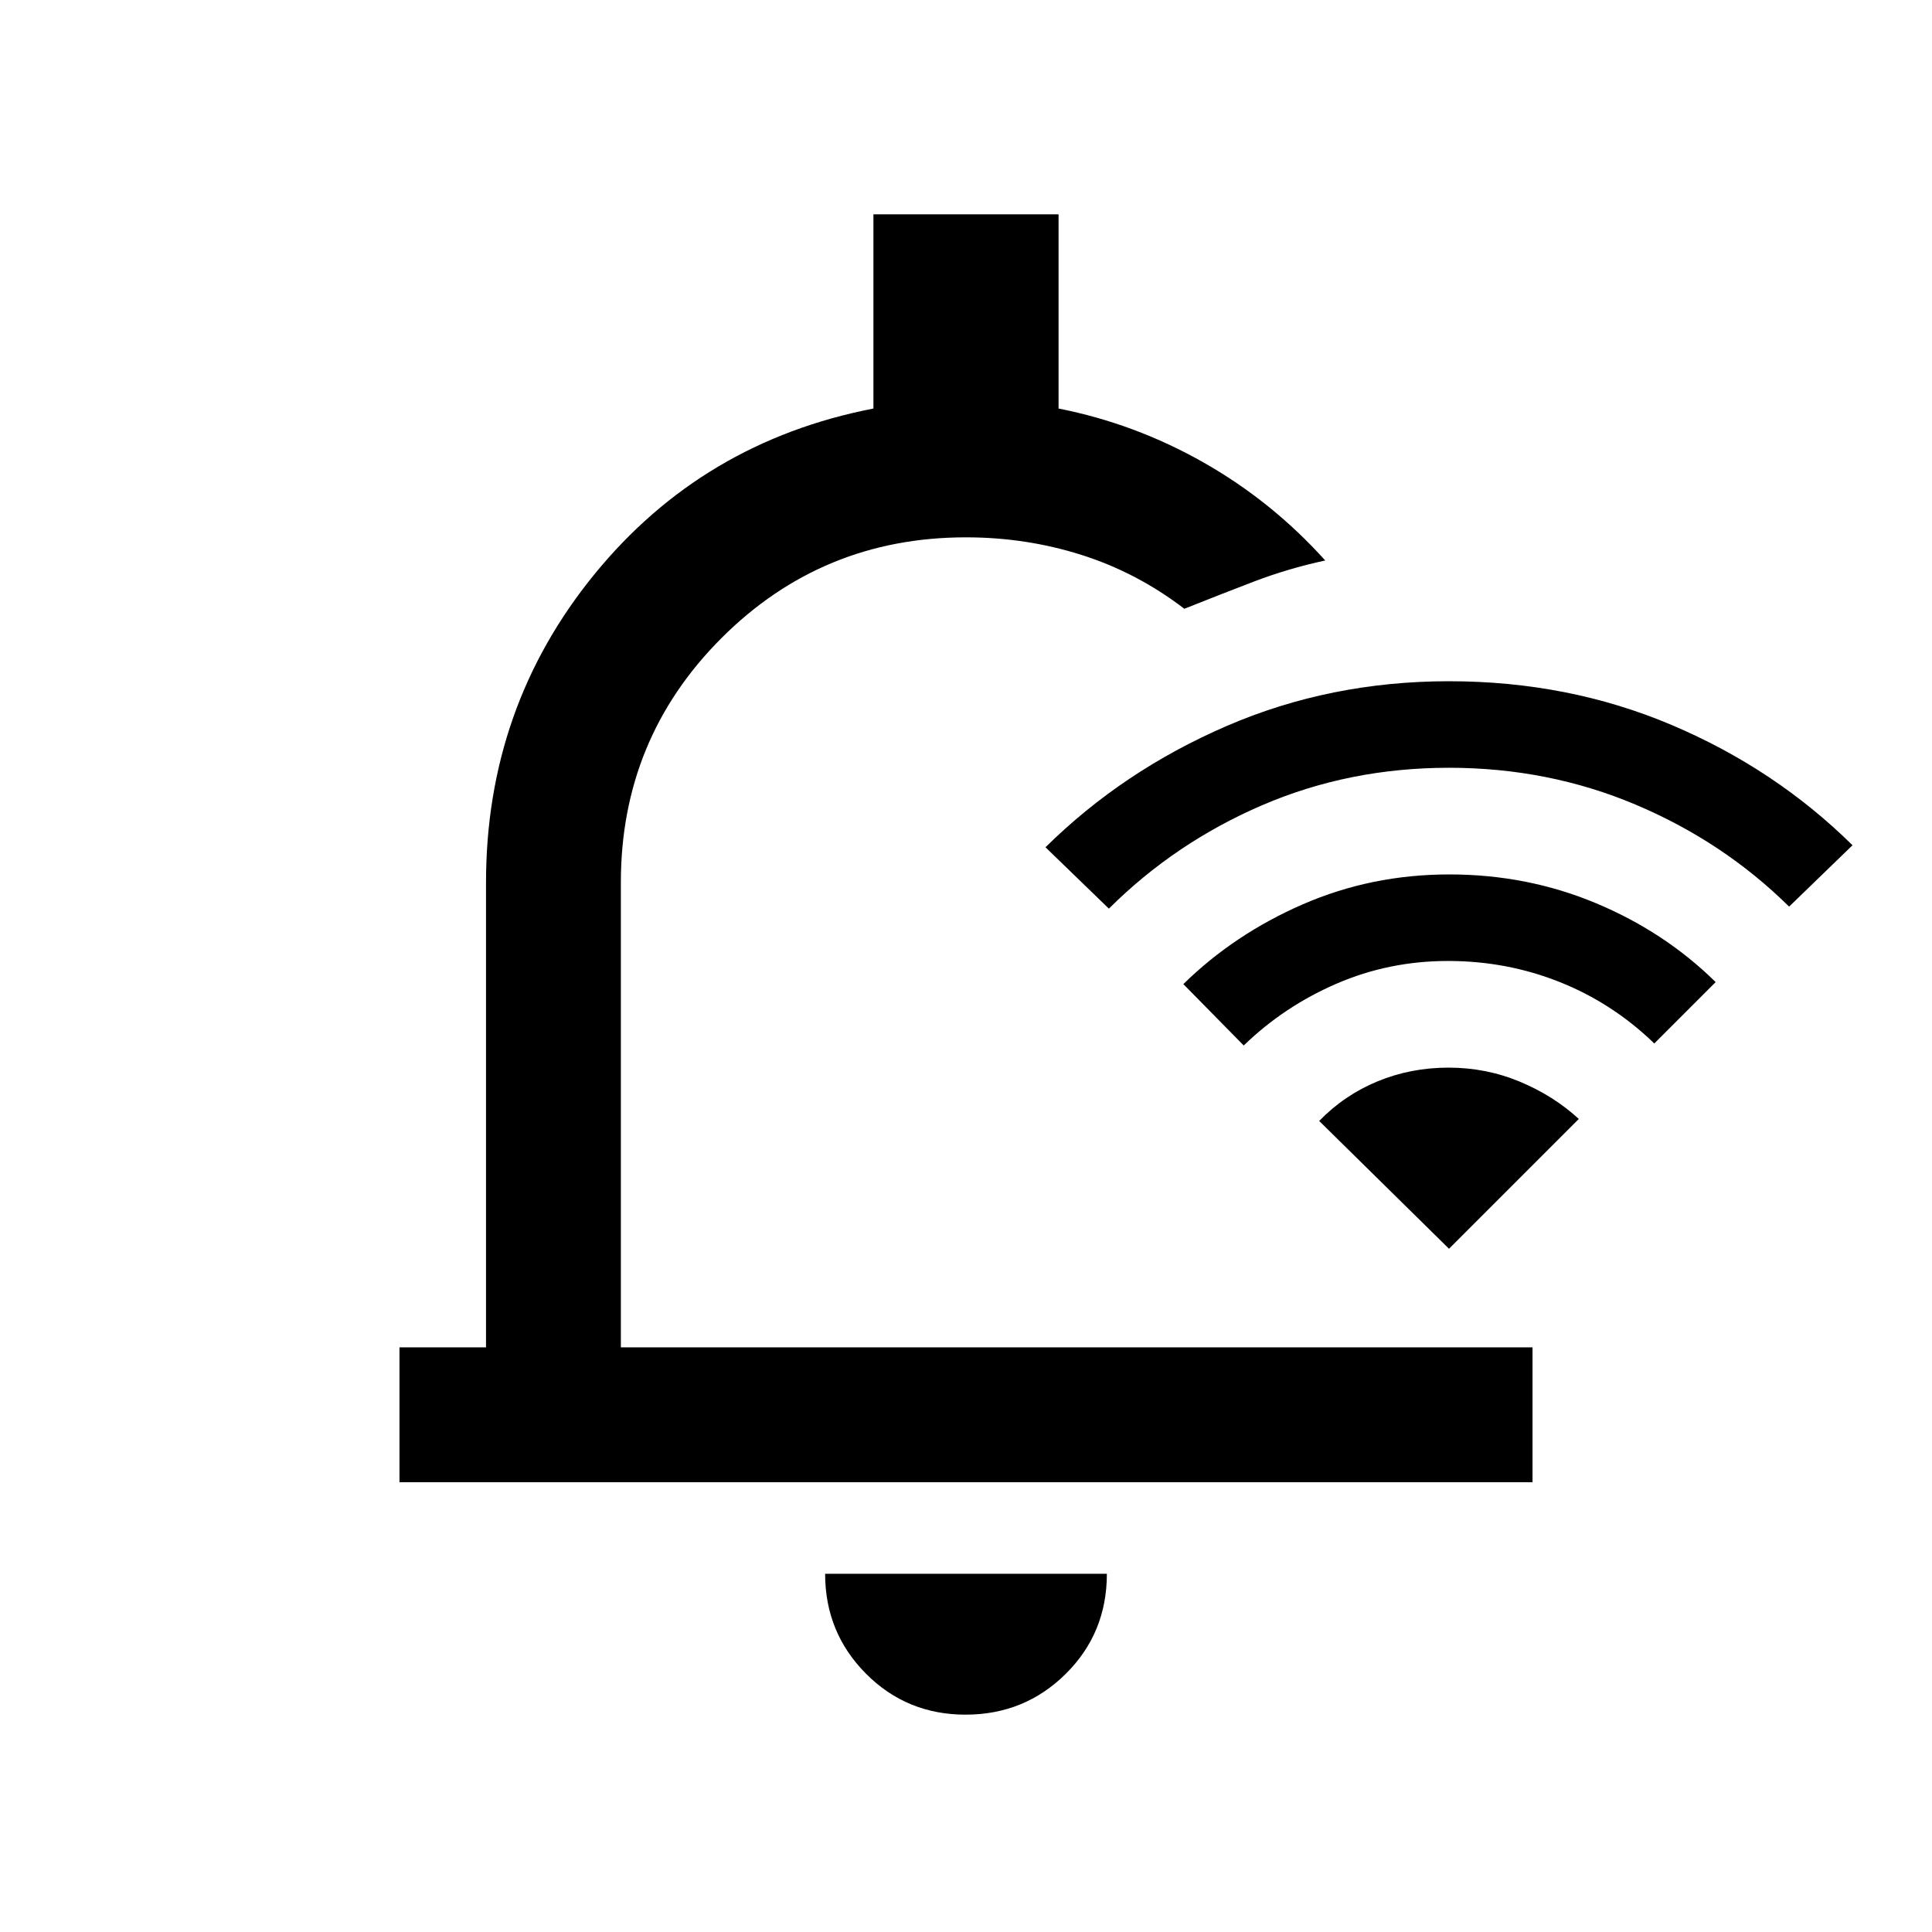 <svg xmlns="http://www.w3.org/2000/svg" height="20" viewBox="0 -960 960 960" width="20"><path d="M479.79-108q-29.29 0-49.54-20.4T410-178h140q0 29.5-20.46 49.75T479.79-108ZM198.5-223.5v-67h43v-231q0-87 53.75-153T434-757v-96.5h92v96.5q38 7.5 72.01 26.79 34.02 19.3 60.49 48.71-18.5 4-35.5 10.5t-34.5 13.5q-23.5-18-51.06-26.75Q509.89-693 480-693q-71.44 0-121.47 50.03T308.5-521.5v231h453v67h-563Zm293-268Zm59.5-17L519.5-539q38.5-38 90-60.25Q660.99-621.5 720-621.5q59.34 0 110.67 21.75T920.5-540L889-509.5q-32.65-32.24-76.12-50.62Q769.42-578.5 720-578.5q-49.69 0-92.93 18.65Q583.82-541.2 551-508.5Zm67 68L588-471q25.32-24.84 59.41-39.67 34.09-14.83 72.76-14.83 38.68 0 72.86 14.3 34.18 14.29 59.47 39.2L822-441.5q-20.6-19.99-46.89-30.49-26.29-10.51-55.61-10.51t-55.39 11.29Q638.04-459.93 618-440.5Zm102 101L655.5-403q12.45-12.85 28.99-19.68 16.53-6.82 35.27-6.82 18.74 0 35.49 7 16.75 7 29.25 18.5L720-339.5Z"/></svg>